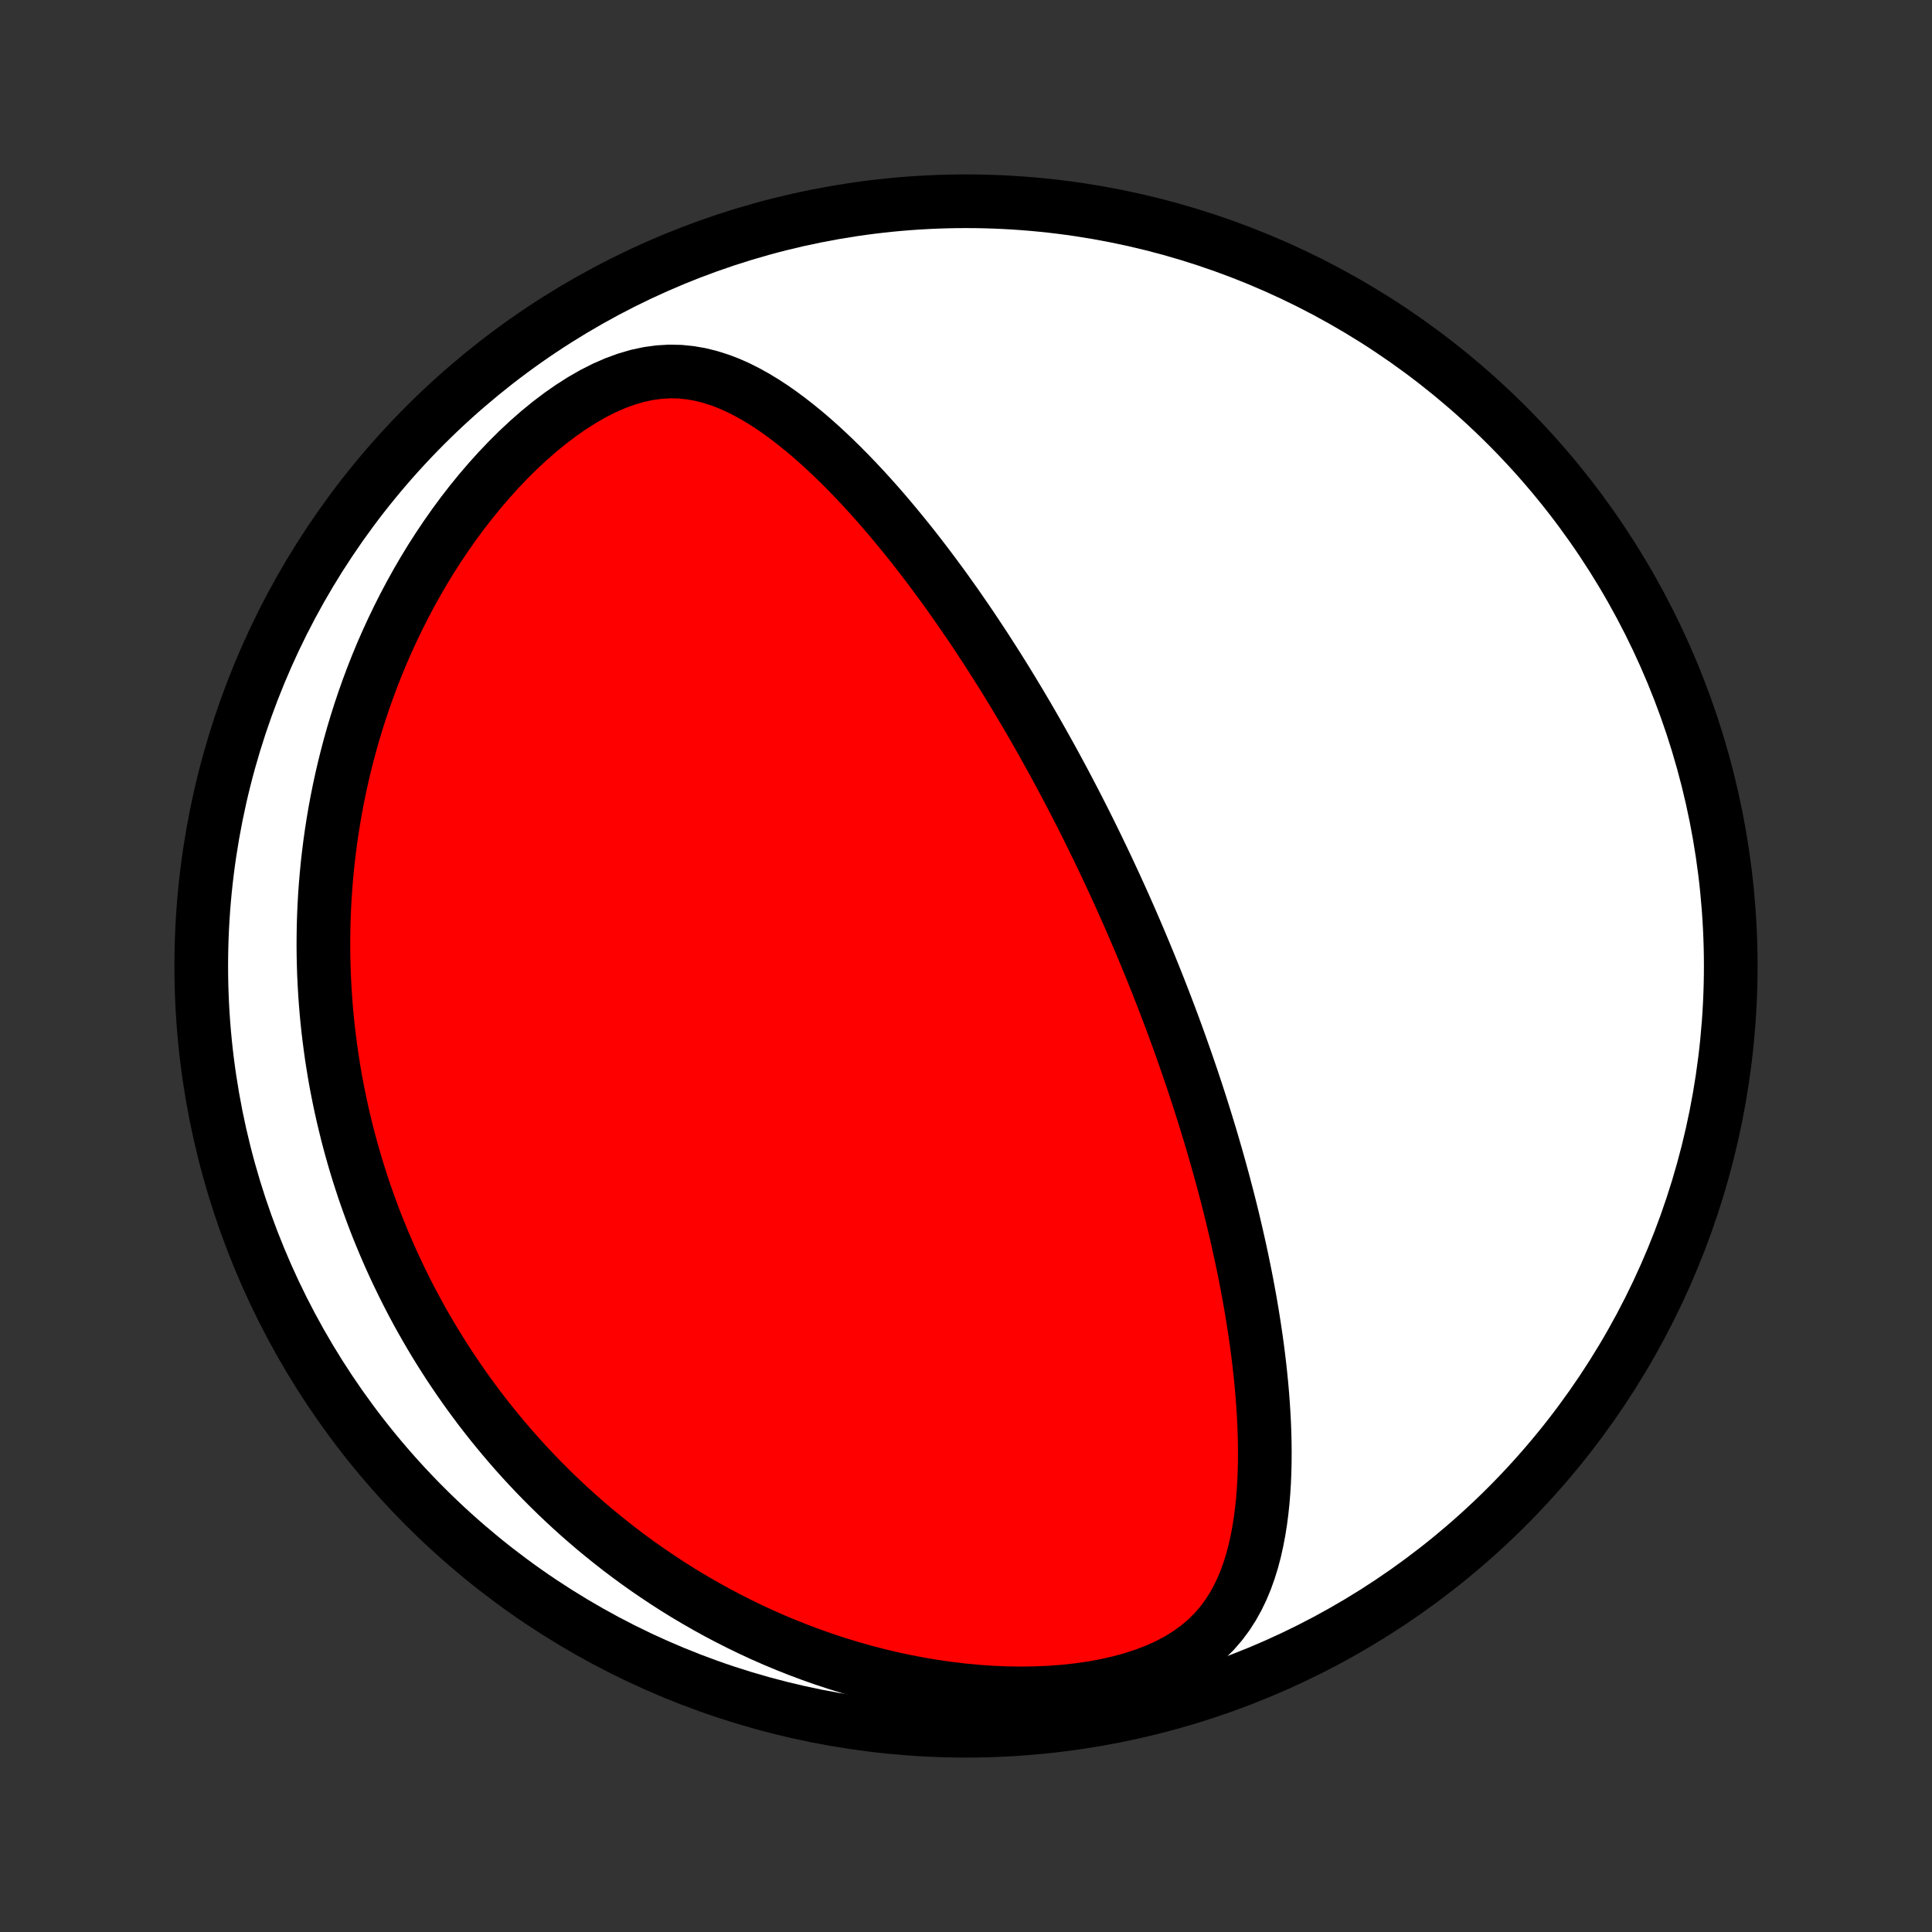 <?xml version="1.0" encoding="utf-8" standalone="no"?>
<!DOCTYPE svg PUBLIC "-//W3C//DTD SVG 1.1//EN"
  "http://www.w3.org/Graphics/SVG/1.1/DTD/svg11.dtd">
<!-- Created with matplotlib (http://matplotlib.org/) -->
<svg height="72pt" version="1.1" viewBox="0 0 72 72" width="72pt" xmlns="http://www.w3.org/2000/svg" xmlns:xlink="http://www.w3.org/1999/xlink">
 <rect x="0" y="0" width="72" height="72" fill="#333333" stroke="none"/>
 <defs>
  <style type="text/css">
*{stroke-linecap:butt;stroke-linejoin:round;}
  </style>
 </defs>
 <g id="figure_1">
  <g id="patch_1">
   <path d="
M0 72
L72 72
L72 0
L0 0
z
" style="fill:none;"/>
  </g>
  <g id="axes_1">
   <g id="PatchCollection_1">
    <defs>
     <path d="
M36 -7.5
C43.558 -7.5 50.808 -10.503 56.153 -15.848
C61.497 -21.192 64.5 -28.442 64.5 -36
C64.5 -43.558 61.497 -50.808 56.153 -56.153
C50.808 -61.497 43.558 -64.5 36 -64.5
C28.442 -64.5 21.192 -61.497 15.848 -56.153
C10.503 -50.808 7.5 -43.558 7.5 -36
C7.5 -28.442 10.503 -21.192 15.848 -15.848
C21.192 -10.503 28.442 -7.5 36 -7.5
z
" id="C0_0_a811fe30f3"/>
     <path d="
M42.279 -37.392
L42.178 -37.625
L42.076 -37.858
L41.974 -38.09
L41.87 -38.323
L41.766 -38.556
L41.66 -38.788
L41.554 -39.021
L41.446 -39.253
L41.338 -39.486
L41.229 -39.719
L41.118 -39.952
L41.006 -40.185
L40.894 -40.419
L40.779 -40.654
L40.664 -40.888
L40.548 -41.123
L40.43 -41.359
L40.311 -41.595
L40.19 -41.832
L40.068 -42.069
L39.944 -42.308
L39.819 -42.547
L39.693 -42.787
L39.565 -43.027
L39.435 -43.269
L39.303 -43.512
L39.17 -43.755
L39.034 -44
L38.897 -44.245
L38.758 -44.492
L38.617 -44.74
L38.474 -44.989
L38.329 -45.239
L38.181 -45.491
L38.032 -45.743
L37.88 -45.997
L37.726 -46.252
L37.569 -46.509
L37.41 -46.767
L37.248 -47.026
L37.084 -47.286
L36.916 -47.548
L36.747 -47.811
L36.574 -48.075
L36.398 -48.341
L36.22 -48.608
L36.038 -48.876
L35.853 -49.145
L35.666 -49.416
L35.474 -49.687
L35.28 -49.96
L35.082 -50.233
L34.88 -50.507
L34.675 -50.782
L34.466 -51.058
L34.254 -51.334
L34.038 -51.611
L33.817 -51.888
L33.593 -52.164
L33.365 -52.441
L33.133 -52.718
L32.897 -52.994
L32.656 -53.269
L32.411 -53.543
L32.162 -53.815
L31.908 -54.086
L31.649 -54.355
L31.386 -54.621
L31.119 -54.884
L30.846 -55.144
L30.569 -55.4
L30.287 -55.651
L29.999 -55.897
L29.706 -56.136
L29.408 -56.369
L29.105 -56.594
L28.796 -56.811
L28.48 -57.017
L28.159 -57.212
L27.832 -57.393
L27.498 -57.561
L27.157 -57.712
L26.809 -57.844
L26.453 -57.956
L26.09 -58.046
L25.719 -58.11
L25.341 -58.148
L24.955 -58.156
L24.561 -58.133
L24.162 -58.079
L23.756 -57.992
L23.346 -57.872
L22.933 -57.721
L22.518 -57.54
L22.103 -57.33
L21.69 -57.093
L21.279 -56.831
L20.872 -56.547
L20.471 -56.243
L20.076 -55.92
L19.688 -55.58
L19.308 -55.226
L18.938 -54.858
L18.576 -54.479
L18.225 -54.09
L17.884 -53.692
L17.553 -53.286
L17.233 -52.873
L16.924 -52.454
L16.626 -52.03
L16.339 -51.602
L16.062 -51.171
L15.797 -50.736
L15.543 -50.3
L15.3 -49.862
L15.067 -49.423
L14.845 -48.984
L14.633 -48.544
L14.431 -48.105
L14.239 -47.667
L14.057 -47.229
L13.885 -46.793
L13.722 -46.358
L13.568 -45.925
L13.423 -45.494
L13.287 -45.066
L13.159 -44.64
L13.039 -44.216
L12.928 -43.795
L12.824 -43.378
L12.728 -42.963
L12.639 -42.551
L12.557 -42.142
L12.482 -41.736
L12.414 -41.334
L12.352 -40.935
L12.297 -40.539
L12.248 -40.147
L12.204 -39.758
L12.167 -39.372
L12.135 -38.99
L12.108 -38.611
L12.087 -38.235
L12.071 -37.863
L12.06 -37.493
L12.054 -37.127
L12.052 -36.764
L12.055 -36.405
L12.063 -36.048
L12.074 -35.694
L12.091 -35.344
L12.111 -34.996
L12.135 -34.651
L12.163 -34.309
L12.195 -33.97
L12.231 -33.633
L12.271 -33.299
L12.314 -32.968
L12.36 -32.639
L12.411 -32.312
L12.464 -31.988
L12.521 -31.666
L12.582 -31.347
L12.646 -31.029
L12.713 -30.714
L12.783 -30.401
L12.857 -30.09
L12.933 -29.781
L13.013 -29.473
L13.096 -29.168
L13.182 -28.864
L13.271 -28.562
L13.363 -28.262
L13.459 -27.963
L13.557 -27.665
L13.659 -27.37
L13.764 -27.075
L13.871 -26.782
L13.982 -26.49
L14.096 -26.2
L14.214 -25.911
L14.334 -25.622
L14.458 -25.335
L14.585 -25.049
L14.715 -24.765
L14.849 -24.481
L14.986 -24.198
L15.126 -23.916
L15.27 -23.634
L15.417 -23.354
L15.568 -23.074
L15.722 -22.796
L15.881 -22.517
L16.043 -22.24
L16.208 -21.963
L16.378 -21.687
L16.552 -21.412
L16.729 -21.137
L16.911 -20.863
L17.097 -20.59
L17.287 -20.317
L17.482 -20.044
L17.681 -19.773
L17.885 -19.501
L18.093 -19.231
L18.306 -18.961
L18.525 -18.692
L18.748 -18.423
L18.976 -18.155
L19.209 -17.888
L19.448 -17.621
L19.693 -17.356
L19.943 -17.091
L20.198 -16.827
L20.46 -16.564
L20.728 -16.302
L21.002 -16.041
L21.282 -15.782
L21.568 -15.523
L21.861 -15.267
L22.161 -15.011
L22.468 -14.758
L22.782 -14.506
L23.102 -14.256
L23.43 -14.008
L23.766 -13.762
L24.109 -13.519
L24.46 -13.279
L24.819 -13.041
L25.185 -12.806
L25.559 -12.575
L25.942 -12.348
L26.333 -12.124
L26.732 -11.904
L27.14 -11.689
L27.556 -11.478
L27.98 -11.273
L28.413 -11.072
L28.855 -10.878
L29.305 -10.69
L29.763 -10.509
L30.23 -10.334
L30.704 -10.167
L31.187 -10.008
L31.678 -9.857
L32.177 -9.715
L32.682 -9.583
L33.195 -9.46
L33.715 -9.348
L34.24 -9.247
L34.771 -9.157
L35.307 -9.079
L35.847 -9.014
L36.391 -8.962
L36.938 -8.924
L37.485 -8.9
L38.033 -8.892
L38.58 -8.899
L39.124 -8.923
L39.663 -8.963
L40.196 -9.021
L40.721 -9.097
L41.235 -9.192
L41.735 -9.306
L42.22 -9.44
L42.686 -9.593
L43.131 -9.766
L43.552 -9.959
L43.947 -10.171
L44.315 -10.403
L44.655 -10.652
L44.967 -10.918
L45.25 -11.199
L45.506 -11.495
L45.736 -11.803
L45.941 -12.122
L46.124 -12.451
L46.286 -12.788
L46.429 -13.132
L46.554 -13.483
L46.664 -13.838
L46.759 -14.197
L46.84 -14.56
L46.91 -14.925
L46.969 -15.292
L47.017 -15.66
L47.057 -16.029
L47.087 -16.399
L47.11 -16.768
L47.125 -17.137
L47.134 -17.506
L47.136 -17.873
L47.133 -18.239
L47.124 -18.604
L47.11 -18.967
L47.091 -19.328
L47.068 -19.687
L47.041 -20.044
L47.01 -20.398
L46.975 -20.75
L46.937 -21.099
L46.896 -21.445
L46.852 -21.789
L46.805 -22.13
L46.755 -22.468
L46.703 -22.803
L46.649 -23.136
L46.593 -23.465
L46.534 -23.791
L46.474 -24.114
L46.412 -24.435
L46.348 -24.752
L46.283 -25.067
L46.216 -25.378
L46.148 -25.686
L46.079 -25.992
L46.008 -26.295
L45.937 -26.595
L45.864 -26.892
L45.79 -27.187
L45.715 -27.479
L45.639 -27.768
L45.563 -28.054
L45.485 -28.338
L45.407 -28.62
L45.328 -28.899
L45.248 -29.176
L45.168 -29.451
L45.087 -29.723
L45.005 -29.993
L44.922 -30.261
L44.839 -30.527
L44.756 -30.791
L44.672 -31.053
L44.587 -31.313
L44.501 -31.572
L44.416 -31.828
L44.329 -32.083
L44.242 -32.336
L44.154 -32.588
L44.066 -32.838
L43.978 -33.087
L43.889 -33.335
L43.799 -33.581
L43.709 -33.826
L43.618 -34.069
L43.526 -34.312
L43.434 -34.554
L43.341 -34.794
L43.248 -35.034
L43.154 -35.273
L43.06 -35.511
L42.965 -35.748
L42.869 -35.984
L42.772 -36.22
L42.675 -36.455
L42.577 -36.69
L42.479 -36.924
z
" id="C0_1_5ccf32e289"/>
    </defs>
    <g clip-path="url(#p1bffca34e9)">
     <use style="fill:#ffffff;stroke:#000000;stroke-width:2.0;" x="0.0" xlink:href="#C0_0_a811fe30f3" y="72.0"/>
    </g>
    <g clip-path="url(#p1bffca34e9)">
     <use style="fill:#ff0000;stroke:#000000;stroke-width:2.0;" x="0.0" xlink:href="#C0_1_5ccf32e289" y="72.0"/>
    </g>
   </g>
  </g>
 </g>
 <defs>
  <clipPath id="p1bffca34e9">
   <rect height="72.0" width="72.0" x="0.0" y="0.0"/>
  </clipPath>
 </defs>
</svg>

